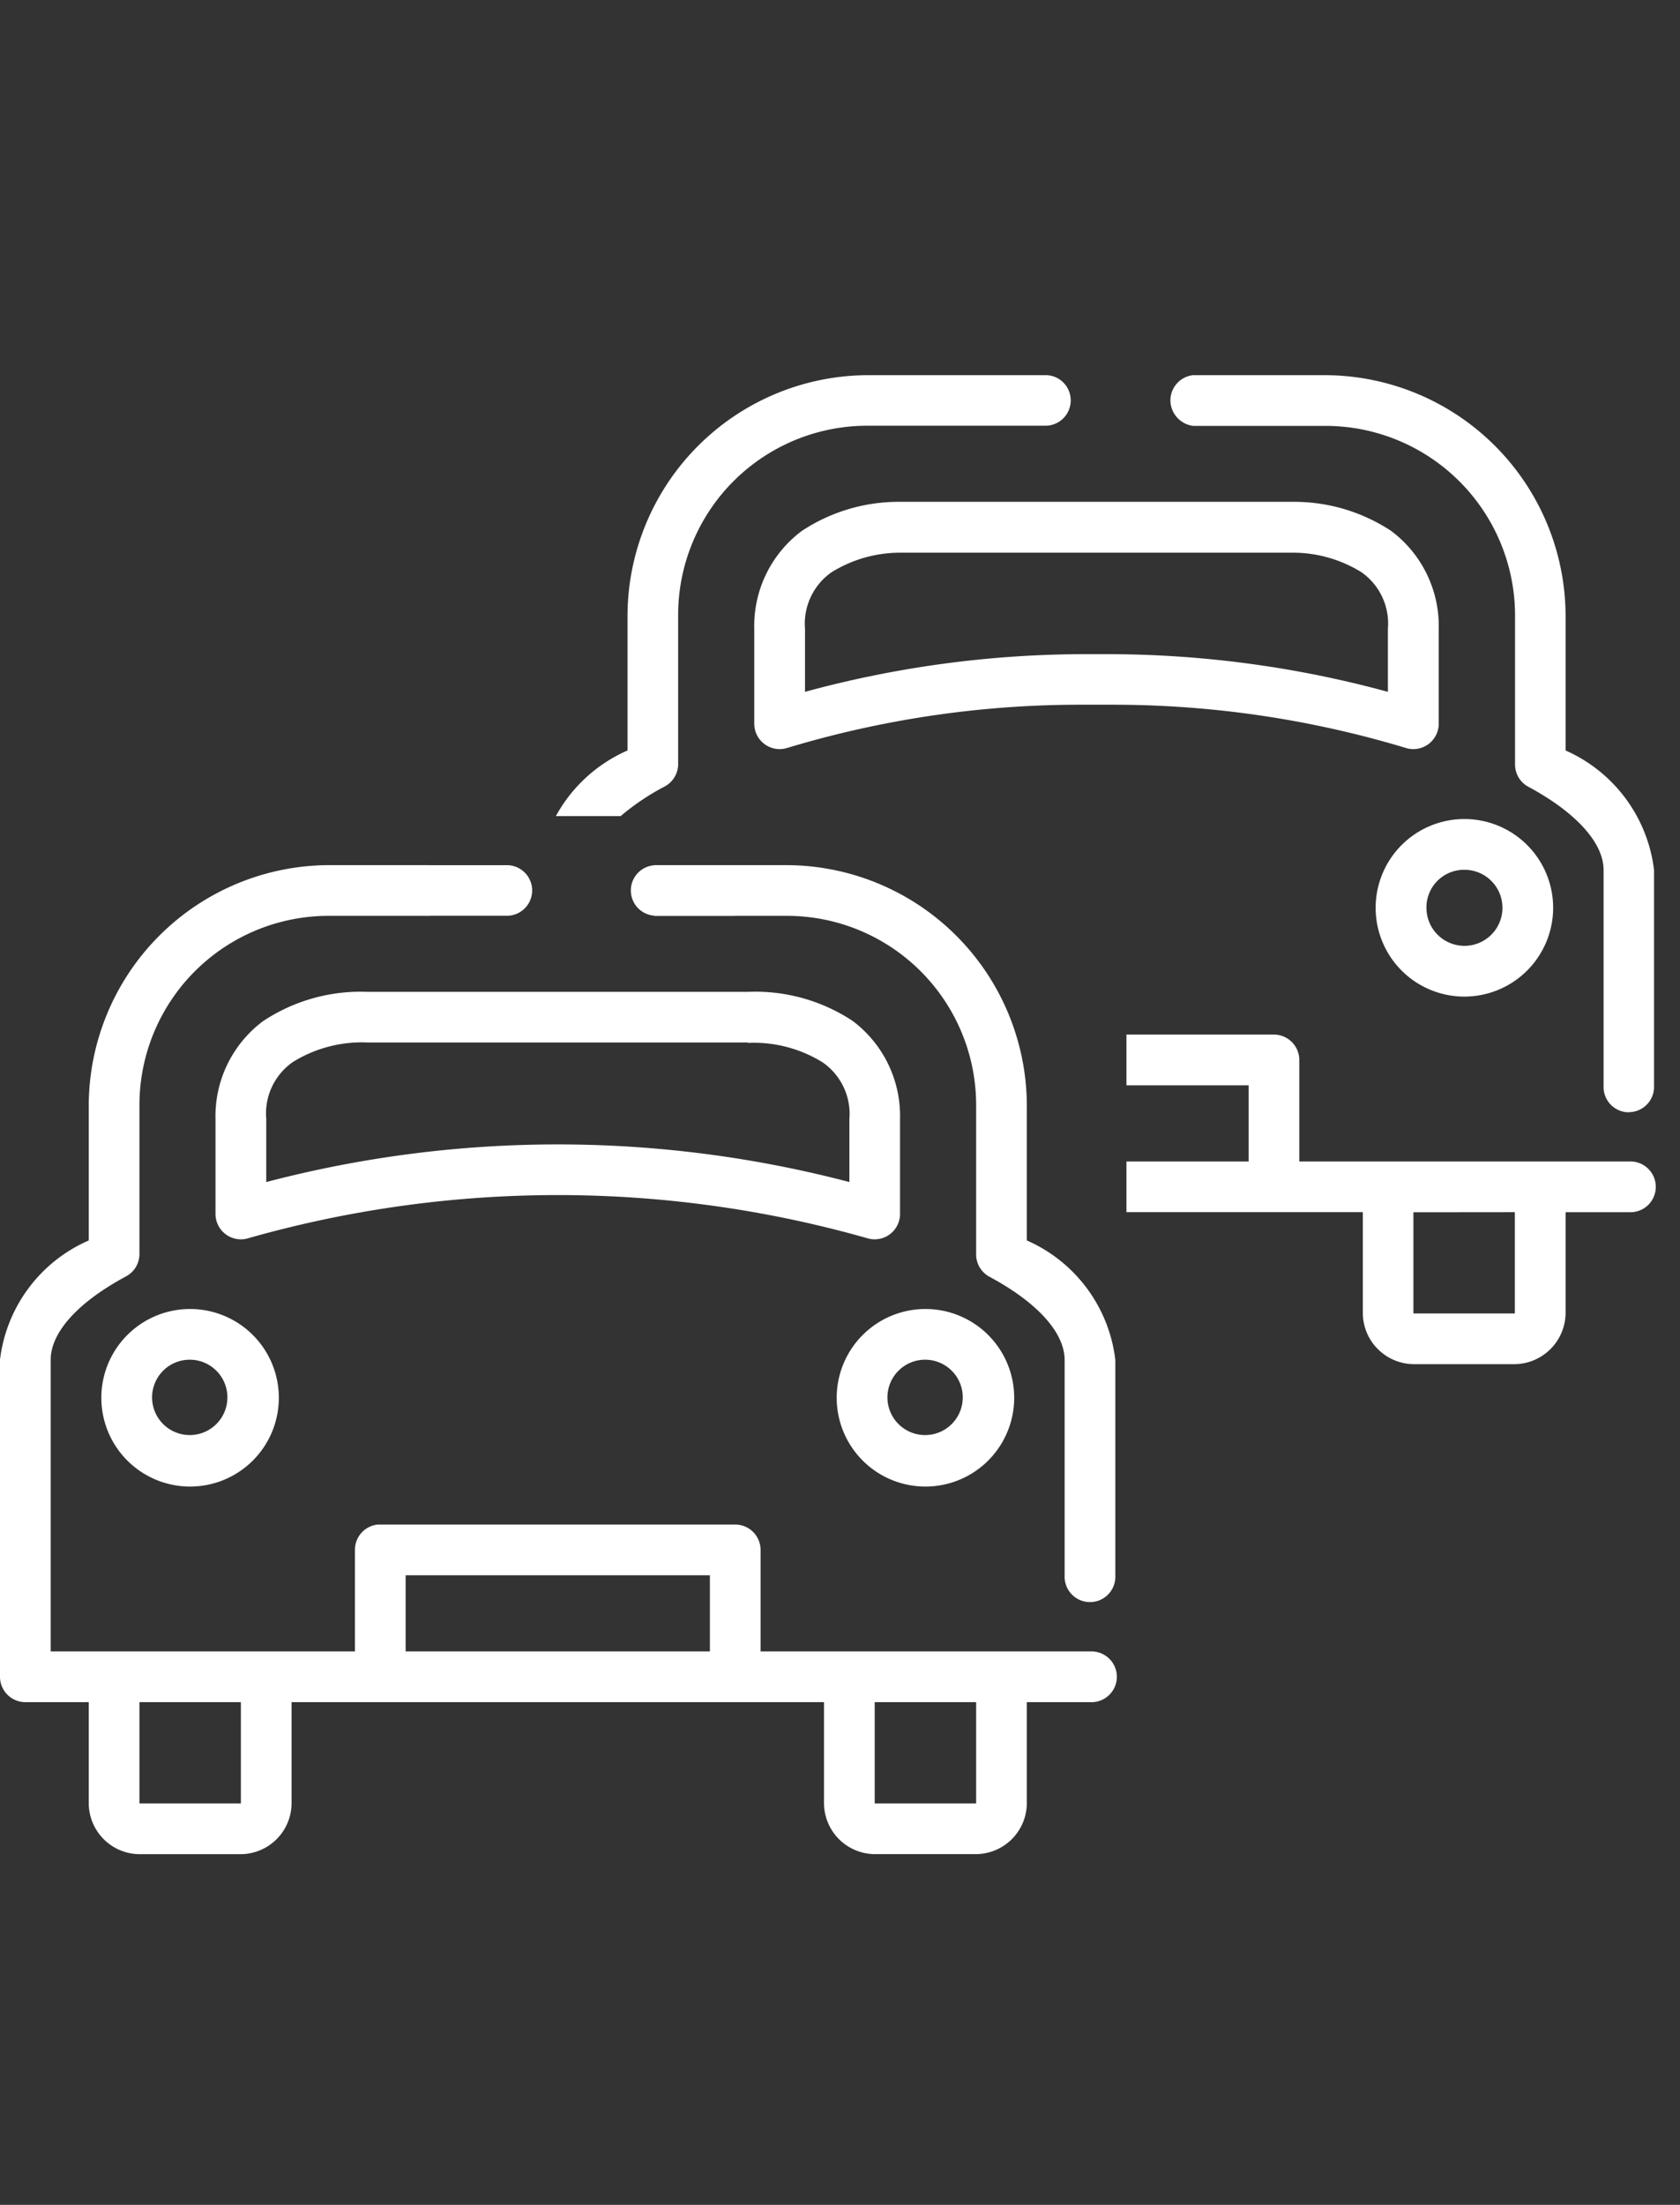 <?xml version="1.0" encoding="UTF-8" standalone="no"?>
<svg xmlns="http://www.w3.org/2000/svg" width="34.301" height="45" viewBox="0 0 34.301 45" version="1.1">
    <rect x="0" y="0" width="34.301" height="45" fill="#333333" stroke="none"/>
    <g transform="translate(24240.999,23553.657)">
        <g transform="translate(-24411.318,-23628.916)">
            <path d="m 172.641,109.211 a 0.519,0.519 0 0 0 -0.51,0.526 v 0 2.329 a 1.044,1.044 0 0 0 1.035,1.036 h 2.071 a 1.044,1.044 0 0 0 1.035,-1.036 v -2.329 a 0.518,0.518 0 0 0 -1.035,-0.045 0.335,0.335 0 0 0 0,0.045 v 2.329 h -2.071 v -2.329 a 0.519,0.519 0 0 0 -0.51,-0.526 z m 15.012,0 a 0.519,0.519 0 0 0 -0.51,0.526 v 0 2.329 a 1.044,1.044 0 0 0 1.035,1.035 h 2.071 a 1.045,1.045 0 0 0 1.035,-1.035 v -2.329 a 0.518,0.518 0 1 0 -1.035,-0.045 0.341,0.341 0 0 0 0,0.045 v 2.329 h -2.071 v -2.329 a 0.519,0.519 0 0 0 -0.51,-0.526 z"
                  style="fill:#ffffff"/>
            <path d="m 178.035,106.374 a 0.518,0.518 0 0 0 -0.469,0.518 v 2.33 a 0.518,0.518 0 1 0 1.035,0.046 0.35,0.35 0 0 0 0,-0.046 v -1.812 h 6.212 v 1.812 a 0.518,0.518 0 1 0 1.035,0.046 0.356,0.356 0 0 0 0,-0.046 v -2.33 a 0.519,0.519 0 0 0 -0.517,-0.518 z"
                  style="fill:#ffffff"/>
            <path d="m 174.2,101.975 a 1.812,1.812 0 1 0 1.812,1.812 1.812,1.812 0 0 0 -1.812,-1.812 z m 0,1.035 a 0.769,0.769 0 1 1 -0.014,0 z"
                  style="fill:#ffffff"/>
            <path d="m 189.214,101.975 a 1.812,1.812 0 1 0 1.812,1.812 1.812,1.812 0 0 0 -1.812,-1.812 z m 0,1.035 a 0.769,0.769 0 1 1 -0.014,0 z"
                  style="fill:#ffffff"/>
            <g>
                <path d="m 183.678,93.951 h 2.689 a 3.864,3.864 0 0 1 3.882,3.844 v 3.064 a 0.517,0.517 0 0 0 0.27,0.457 c 1.066,0.573 1.537,1.191 1.537,1.7 v 4.4 a 0.518,0.518 0 1 0 1.035,0.046 0.356,0.356 0 0 0 0,-0.046 v -4.4 a 3.052,3.052 0 0 0 -1.807,-2.44 v -2.742 a 4.918,4.918 0 0 0 -4.918,-4.918 h -2.688 z"
                      style="fill:#ffffff"/>
                <path d="m 192.623,108.964 h -21.269 v -5.954 c 0,-0.508 0.471,-1.126 1.537,-1.7 a 0.518,0.518 0 0 0 0.275,-0.453 v -3.023 a 3.863,3.863 0 0 1 3.843,-3.883 h 2.077 v -1.035 h -2.037 a 4.918,4.918 0 0 0 -4.918,4.918 v 2.742 a 3.052,3.052 0 0 0 -1.812,2.434 v 6.471 a 0.518,0.518 0 0 0 0.518,0.518 h 21.741 a 0.518,0.518 0 1 0 0.045,-1.035 z"
                      style="fill:#ffffff"/>
                <path d="m 175.69,96.1 a 2.42,2.42 0 0 0 -0.971,2 v 1.939 a 0.518,0.518 0 0 0 0.522,0.514 0.482,0.482 0 0 0 0.141,-0.021 23.12,23.12 0 0 1 12.65,0 0.517,0.517 0 0 0 0.642,-0.352 0.481,0.481 0 0 0 0.021,-0.141 v -1.946 a 2.423,2.423 0 0 0 -0.971,-2 3.606,3.606 0 0 0 -2.135,-0.591 h -7.764 A 3.606,3.606 0 0 0 175.69,96.1 Z m 9.9,0.444 a 2.666,2.666 0 0 1 1.529,0.4 1.28,1.28 0 0 1 0.542,1.157 v 1.283 a 23.456,23.456 0 0 0 -11.906,0 v -1.291 a 1.279,1.279 0 0 1 0.541,-1.157 2.665,2.665 0 0 1 1.529,-0.4 h 7.765 z"
                      style="fill:#ffffff"/>
            </g>
            <path d="m 179.1,92.917 a 0.516,0.516 0 0 0 0,1.032 h 1.549 a 0.516,0.516 0 1 0 0.038,-1.032 z"
                  style="fill:#ffffff"/>
            <path d="m 183.715,92.917 a 0.516,0.516 0 0 0 0,1.032 h 1.548 a 0.516,0.516 0 1 0 0.038,-1.032 z"
                  style="fill:#ffffff"/>
        </g>
        <path d="M 29.93,20.185 H 27.86 A 1.049,1.049 0 0 1 26.826,19.15 V 17.083 H 22 v -1.035 h 2.495 V 14.494 H 22 v -1.036 h 3.012 a 0.52,0.52 0 0 1 0.517,0.518 v 2.072 H 32.3 a 0.518,0.518 0 0 1 -0.021,1.036 h -1.313 v 2.066 a 1.053,1.053 0 0 1 -1.036,1.035 z m -2.071,-3.1 v 2.065 h 2.071 v -2.067 z m 4.4,-2.041 H 32.236 A 0.516,0.516 0 0 1 31.742,14.503 V 10.1 c 0,-0.554 -0.56,-1.174 -1.537,-1.7 A 0.515,0.515 0 0 1 29.934,7.944 V 4.879 A 3.872,3.872 0 0 0 26.07,1.035 H 23.36 A 0.531,0.531 0 0 1 22.898,0.535 0.519,0.519 0 0 1 23.36,0 h 2.687 a 4.924,4.924 0 0 1 4.919,4.918 V 7.66 a 3.064,3.064 0 0 1 1.806,2.44 v 4.4 a 0.39,0.39 0 0 1 0,0.046 0.517,0.517 0 0 1 -0.516,0.496 z M 28.9,12.683 a 1.812,1.812 0 1 1 1.812,-1.812 1.814,1.814 0 0 1 -1.812,1.812 z m -0.014,-2.588 a 0.768,0.768 0 0 0 -0.761,0.776 0.776,0.776 0 1 0 0.776,-0.776 z M 11.673,9 H 10.35 A 3.066,3.066 0 0 1 11.813,7.66 V 4.918 A 4.923,4.923 0 0 1 16.73,0 h 3.636 a 0.51,0.51 0 0 1 0.359,0.164 0.517,0.517 0 0 1 -0.376,0.868 H 18.767 16.73 16.69 A 3.862,3.862 0 0 0 12.847,4.915 V 7.941 A 0.52,0.52 0 0 1 12.572,8.395 4.868,4.868 0 0 0 11.672,9 Z M 27.859,7.632 A 0.513,0.513 0 0 1 27.713,7.611 20.7,20.7 0 0 0 21.72,6.726 H 21.388 21.056 A 20.7,20.7 0 0 0 15.064,7.611 0.506,0.506 0 0 1 14.922,7.632 0.519,0.519 0 0 1 14.401,7.118 V 5.179 a 2.418,2.418 0 0 1 0.971,-2 3.588,3.588 0 0 1 1.98,-0.594 q 0.077,0 0.154,0 h 7.764 q 0.075,0 0.15,0 a 3.6,3.6 0 0 1 1.985,0.594 2.426,2.426 0 0 1 0.971,2 V 7.118 A 0.5,0.5 0 0 1 28.355,7.259 0.52,0.52 0 0 1 27.859,7.632 Z M 21.6,5.694 a 21.8,21.8 0 0 1 5.738,0.769 V 5.18 A 1.281,1.281 0 0 0 26.8,4.023 2.657,2.657 0 0 0 25.392,3.623 h -0.121 -7.765 -0.128 a 2.66,2.66 0 0 0 -1.4,0.4 1.284,1.284 0 0 0 -0.541,1.156 v 1.284 a 21.808,21.808 0 0 1 5.739,-0.769 h 0.43 z"
              transform="translate(-24240,-23546)" stroke="rgba(0,0,0,0)" stroke-miterlimit="10"
              style="fill:#ffffff;stroke-width:1;stroke-miterlimit:10"/>
    </g>
</svg>